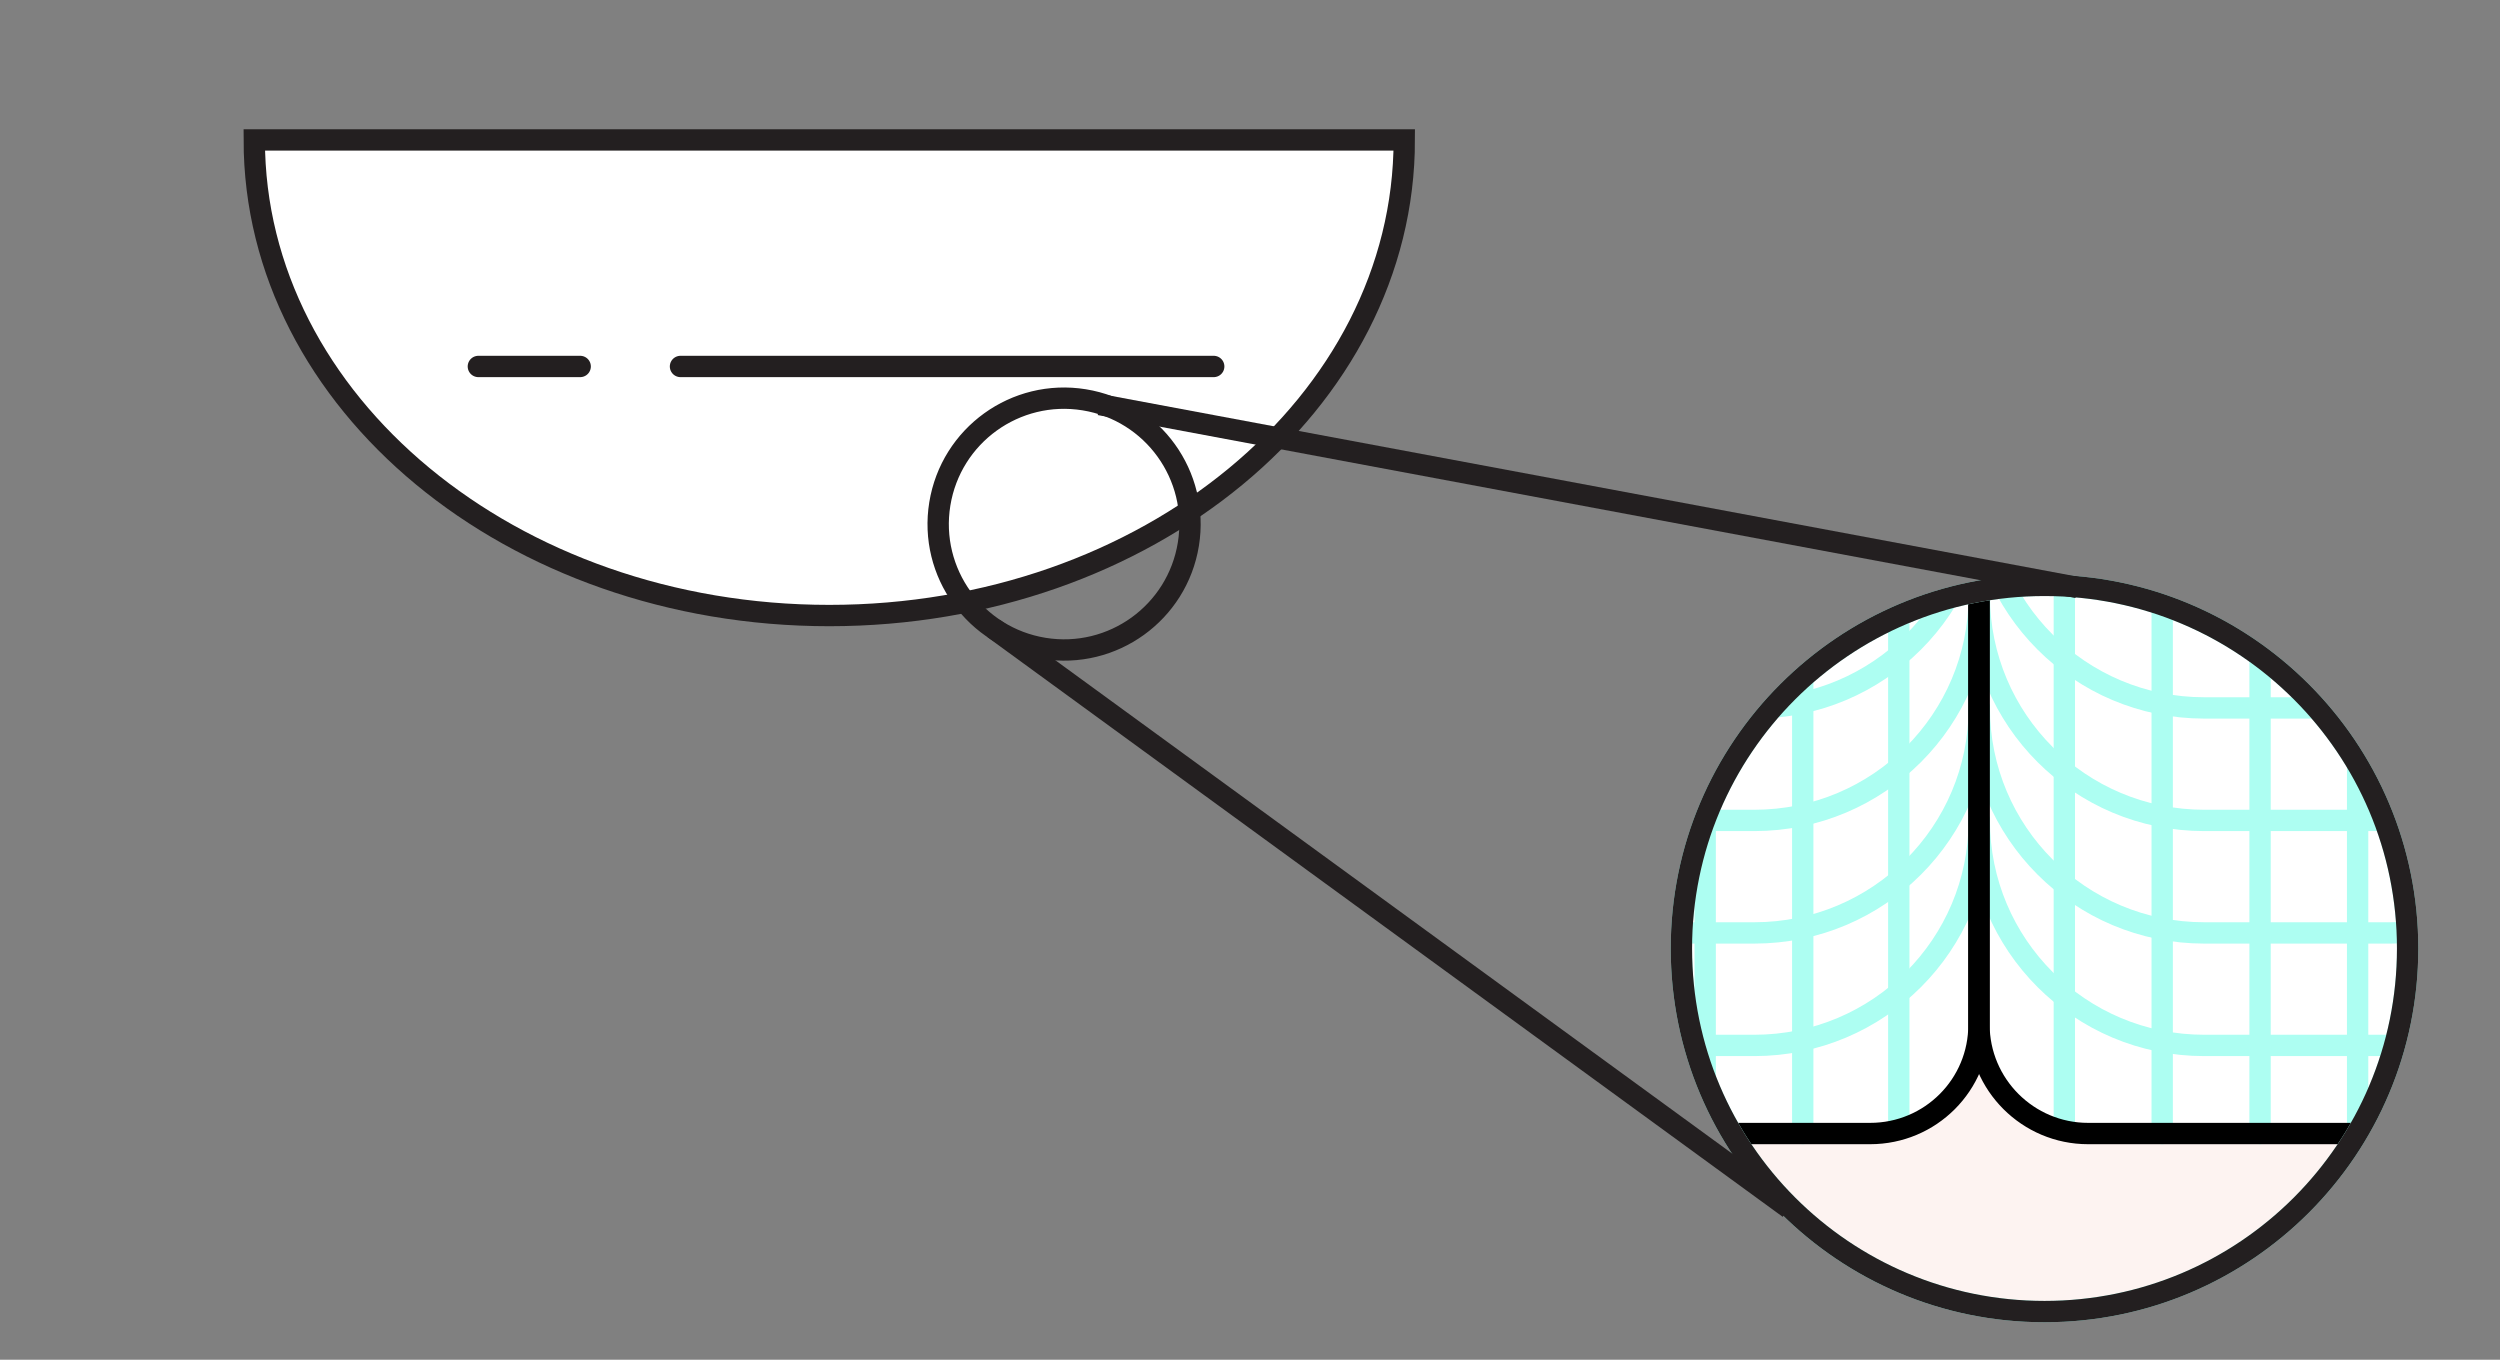 <?xml version="1.0" encoding="utf-8"?>
<!-- Generator: Adobe Illustrator 22.1.0, SVG Export Plug-In . SVG Version: 6.00 Build 0)  -->
<svg version="1.1" id="Layer_1" xmlns="http://www.w3.org/2000/svg" xmlns:xlink="http://www.w3.org/1999/xlink" x="0px" y="0px"
	 viewBox="0 0 820 446" style="enable-background:new 0 0 820 446;" xml:space="preserve">
<rect x="0" y="0" width="820" height="446" fill="#808080" stroke="none"/>
<style type="text/css">
	.st0{fill:#FFFFFF;stroke:#231F20;stroke-width:7;stroke-miterlimit:10;}
	.st1{fill:none;stroke:#231F20;stroke-width:7;stroke-linecap:round;stroke-linejoin:round;stroke-miterlimit:10;}
	.st2{clip-path:url(#SVGID_4_);fill:#FDF3F1;stroke:#231F20;stroke-width:7;stroke-miterlimit:10;}
	.st3{clip-path:url(#SVGID_6_);}
	.st4{fill:#FFFFFF;}
	.st5{clip-path:url(#SVGID_8_);}
	.st6{fill:none;stroke:#ADFEF2;stroke-width:7;stroke-linecap:round;stroke-linejoin:round;stroke-miterlimit:10;}
	.st7{clip-path:url(#SVGID_10_);}
	.st8{clip-path:url(#SVGID_12_);}
	.st9{clip-path:url(#SVGID_14_);}
	
		.st10{clip-path:url(#SVGID_16_);fill:none;stroke:#ADFEF2;stroke-width:7;stroke-linecap:round;stroke-linejoin:round;stroke-miterlimit:10;}
	
		.st11{clip-path:url(#SVGID_18_);fill:none;stroke:#ADFEF2;stroke-width:7;stroke-linecap:round;stroke-linejoin:round;stroke-miterlimit:10;}
	
		.st12{clip-path:url(#SVGID_20_);fill:none;stroke:#ADFEF2;stroke-width:7;stroke-linecap:round;stroke-linejoin:round;stroke-miterlimit:10;}
	
		.st13{clip-path:url(#SVGID_22_);fill:none;stroke:#ADFEF2;stroke-width:7;stroke-linecap:round;stroke-linejoin:round;stroke-miterlimit:10;}
	
		.st14{clip-path:url(#SVGID_24_);fill:none;stroke:#ADFEF2;stroke-width:7;stroke-linecap:round;stroke-linejoin:round;stroke-miterlimit:10;}
	
		.st15{clip-path:url(#SVGID_26_);fill:none;stroke:#ADFEF2;stroke-width:7;stroke-linecap:round;stroke-linejoin:round;stroke-miterlimit:10;}
	
		.st16{clip-path:url(#SVGID_28_);fill:none;stroke:#ADFEF2;stroke-width:7;stroke-linecap:round;stroke-linejoin:round;stroke-miterlimit:10;}
	.st17{clip-path:url(#SVGID_30_);}
	.st18{fill:none;stroke:#000000;stroke-width:7;stroke-linecap:round;stroke-linejoin:round;stroke-miterlimit:10;}
	.st19{fill:none;stroke:#231F20;stroke-width:7;stroke-miterlimit:10;}
</style>
<g id="Layer_2_1_">
</g>
<g id="Layer_3">
	<g>
		<g>
			<path class="st0" d="M460.6,45.9c0,86.2-84.4,156-188.6,156S83.4,132,83.4,45.9H460.6z"/>
		</g>
		<g>
			<line class="st1" x1="223.2" y1="120.2" x2="398.1" y2="120.2"/>
			<line class="st1" x1="156.9" y1="120.2" x2="190.3" y2="120.2"/>
		</g>
	</g>
</g>
<g id="Layer_4">
</g>
<g id="Layer_5">
</g>
<g id="Layer_6">
	<g>
		
			<ellipse transform="matrix(0.16 -0.987 0.987 0.16 123.5 488.957)" class="st1" cx="349.1" cy="171.9" rx="41.3" ry="41.3"/>
		<g>
			<g>
				<defs>
					<circle id="SVGID_2_" cx="670.6" cy="311.1" r="119.1"/>
				</defs>
				<clipPath id="SVGID_4_">
					<use xlink:href="#SVGID_2_"  style="overflow:visible;"/>
				</clipPath>
				<rect x="518.5" y="311.1" class="st2" width="293.1" height="127.5"/>
			</g>
			<g>
				<defs>
					<circle id="SVGID_5_" cx="670.6" cy="311.1" r="119.1"/>
				</defs>
				<clipPath id="SVGID_6_">
					<use xlink:href="#SVGID_5_"  style="overflow:visible;"/>
				</clipPath>
				<g class="st3">
					<path class="st4" d="M613.4,371.8H476.1c-19.7,0-35.8-16-35.8-35.8V163h208.8v173C649.2,355.8,633.2,371.8,613.4,371.8z"/>
					<path class="st4" d="M822.2,371.8H684.9c-19.7,0-35.8-16-35.8-35.8V163H858v173C858,355.8,842,371.8,822.2,371.8z"/>
				</g>
			</g>
			<g>
				<defs>
					<circle id="SVGID_7_" cx="670.6" cy="311.1" r="119.1"/>
				</defs>
				<clipPath id="SVGID_8_">
					<use xlink:href="#SVGID_7_"  style="overflow:visible;"/>
				</clipPath>
				<g class="st5">
					<g>
						<path class="st6" d="M649.2,269.1c0,40.8-33,73.8-73.8,73.8h-61.2c-40.8,0-73.8-33-73.8-73.8"/>
						<path class="st6" d="M858,269.1c0,40.8-33,73.8-73.8,73.8H723c-40.8,0-73.8-33-73.8-73.8"/>
					</g>
				</g>
			</g>
			<g>
				<defs>
					<circle id="SVGID_9_" cx="670.6" cy="311.1" r="119.1"/>
				</defs>
				<clipPath id="SVGID_10_">
					<use xlink:href="#SVGID_9_"  style="overflow:visible;"/>
				</clipPath>
				<g class="st7">
					<g>
						<path class="st6" d="M649.2,232.2c0,40.8-33,73.8-73.8,73.8h-61.2c-40.8,0-73.8-33-73.8-73.8"/>
						<path class="st6" d="M858,232.2c0,40.8-33,73.8-73.8,73.8H723c-40.8,0-73.8-33-73.8-73.8"/>
					</g>
				</g>
			</g>
			<g>
				<defs>
					<circle id="SVGID_11_" cx="670.6" cy="311.1" r="119.1"/>
				</defs>
				<clipPath id="SVGID_12_">
					<use xlink:href="#SVGID_11_"  style="overflow:visible;"/>
				</clipPath>
				<g class="st8">
					<g>
						<path class="st6" d="M649.2,195.3c0,40.8-33,73.8-73.8,73.8h-61.2c-40.8,0-73.8-33-73.8-73.8"/>
						<path class="st6" d="M858,195.3c0,40.8-33,73.8-73.8,73.8H723c-40.8,0-73.8-33-73.8-73.8"/>
					</g>
				</g>
			</g>
			<g>
				<defs>
					<circle id="SVGID_13_" cx="670.6" cy="311.1" r="119.1"/>
				</defs>
				<clipPath id="SVGID_14_">
					<use xlink:href="#SVGID_13_"  style="overflow:visible;"/>
				</clipPath>
				<g class="st9">
					<g>
						<path class="st6" d="M649.2,158.4c0,40.8-33,73.8-73.8,73.8h-61.2c-40.8,0-73.8-33-73.8-73.8"/>
						<path class="st6" d="M858,158.4c0,40.8-33,73.8-73.8,73.8H723c-40.8,0-73.8-33-73.8-73.8"/>
					</g>
				</g>
			</g>
			<g>
				<defs>
					<circle id="SVGID_15_" cx="670.6" cy="311.1" r="119.1"/>
				</defs>
				<clipPath id="SVGID_16_">
					<use xlink:href="#SVGID_15_"  style="overflow:visible;"/>
				</clipPath>
				<line class="st10" x1="559.3" y1="192" x2="559.3" y2="371.8"/>
			</g>
			<g>
				<defs>
					<circle id="SVGID_17_" cx="670.6" cy="311.1" r="119.1"/>
				</defs>
				<clipPath id="SVGID_18_">
					<use xlink:href="#SVGID_17_"  style="overflow:visible;"/>
				</clipPath>
				<line class="st11" x1="591.3" y1="192" x2="591.3" y2="371.8"/>
			</g>
			<g>
				<defs>
					<circle id="SVGID_19_" cx="670.6" cy="311.1" r="119.1"/>
				</defs>
				<clipPath id="SVGID_20_">
					<use xlink:href="#SVGID_19_"  style="overflow:visible;"/>
				</clipPath>
				<line class="st12" x1="622.8" y1="175.2" x2="622.8" y2="368.7"/>
			</g>
			<g>
				<defs>
					<circle id="SVGID_21_" cx="670.6" cy="311.1" r="119.1"/>
				</defs>
				<clipPath id="SVGID_22_">
					<use xlink:href="#SVGID_21_"  style="overflow:visible;"/>
				</clipPath>
				<line class="st13" x1="677.1" y1="192" x2="677.1" y2="368.6"/>
			</g>
			<g>
				<defs>
					<circle id="SVGID_23_" cx="670.6" cy="311.1" r="119.1"/>
				</defs>
				<clipPath id="SVGID_24_">
					<use xlink:href="#SVGID_23_"  style="overflow:visible;"/>
				</clipPath>
				<line class="st14" x1="709.2" y1="192" x2="709.2" y2="371.8"/>
			</g>
			<g>
				<defs>
					<circle id="SVGID_25_" cx="670.6" cy="311.1" r="119.1"/>
				</defs>
				<clipPath id="SVGID_26_">
					<use xlink:href="#SVGID_25_"  style="overflow:visible;"/>
				</clipPath>
				<line class="st15" x1="741.3" y1="192" x2="741.3" y2="371.8"/>
			</g>
			<g>
				<defs>
					<circle id="SVGID_27_" cx="670.6" cy="311.1" r="119.1"/>
				</defs>
				<clipPath id="SVGID_28_">
					<use xlink:href="#SVGID_27_"  style="overflow:visible;"/>
				</clipPath>
				<line class="st16" x1="773.3" y1="192" x2="773.3" y2="371.8"/>
			</g>
			<g>
				<defs>
					<circle id="SVGID_29_" cx="670.6" cy="311.1" r="119.1"/>
				</defs>
				<clipPath id="SVGID_30_">
					<use xlink:href="#SVGID_29_"  style="overflow:visible;"/>
				</clipPath>
				<g class="st17">
					<g>
						<path class="st18" d="M613.4,371.8H476.1c-19.7,0-35.8-16-35.8-35.8V163h208.8v173C649.2,355.8,633.2,371.8,613.4,371.8z"/>
						<path class="st18" d="M822.2,371.8H684.9c-19.7,0-35.8-16-35.8-35.8V163H858v173C858,355.8,842,371.8,822.2,371.8z"/>
					</g>
				</g>
			</g>
			<g>
				<circle id="SVGID_1_" class="st6" cx="670.6" cy="311.1" r="119.1"/>
			</g>
		</g>
		<g>
			<g>
				<circle id="SVGID_3_" class="st19" cx="670.6" cy="311.1" r="119.1"/>
			</g>
		</g>
		<line class="st19" x1="326" y1="206.2" x2="586.8" y2="396.3"/>
		<line class="st19" x1="360.7" y1="132.7" x2="681.4" y2="192.7"/>
	</g>
</g>
</svg>
